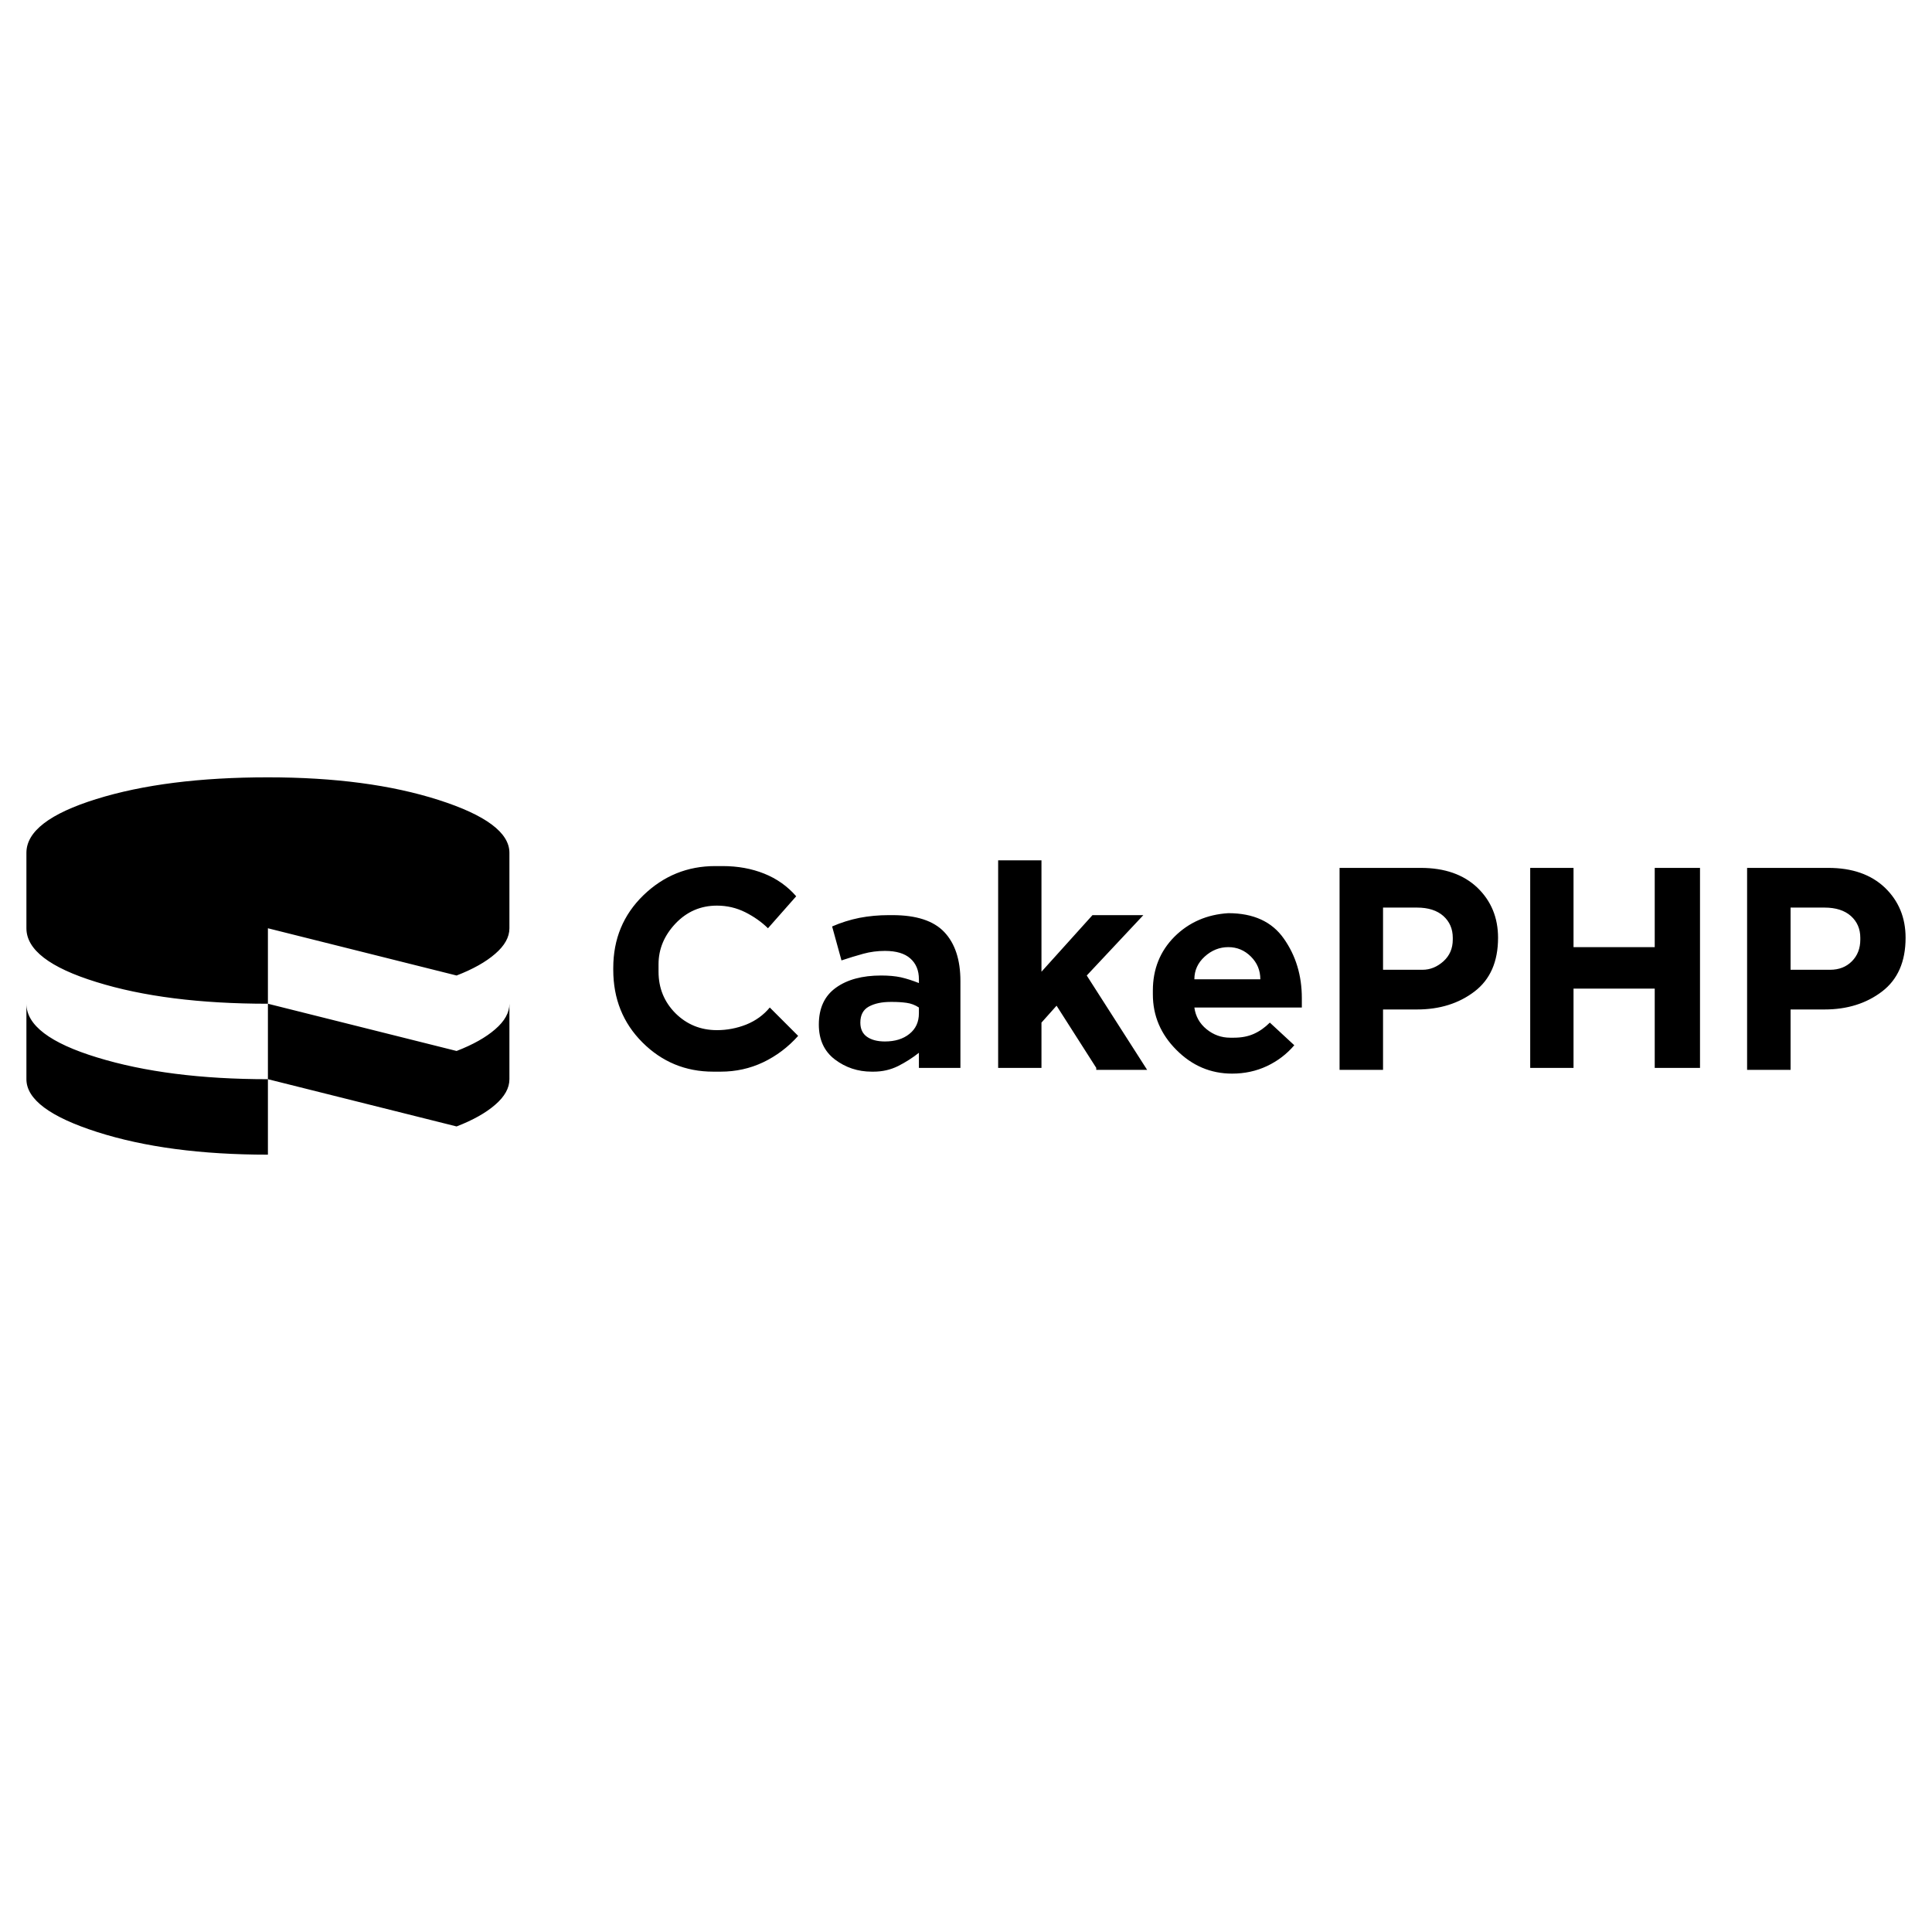 <svg xmlns="http://www.w3.org/2000/svg" xmlns:xlink="http://www.w3.org/1999/xlink" width="128" height="128"><path fill="#000000" d="M17.75 61.50L17.75 61.50L30.25 64.63Q31.88 64 32.81 63.19Q33.75 62.38 33.75 61.50L33.75 61.50L33.75 56.50Q33.75 54.50 29.06 53Q24.38 51.50 17.75 51.50L17.75 51.50Q11 51.50 6.38 52.94Q1.75 54.38 1.75 56.50L1.75 56.50L1.75 61.50Q1.75 63.63 6.38 65.06Q11 66.50 17.75 66.50L17.75 66.50L17.75 61.50ZM30.25 69.63L30.25 69.63L17.75 66.50L17.75 71.50L30.25 74.63Q31.88 74 32.81 73.19Q33.75 72.38 33.75 71.50L33.75 71.50L33.75 66.50Q33.75 67.38 32.81 68.19Q31.88 69 30.25 69.63ZM1.75 66.50L1.75 66.50L1.75 71.50Q1.75 73.50 6.44 75Q11.13 76.50 17.75 76.50L17.75 76.50L17.75 71.50Q11.13 71.50 6.44 70.06Q1.75 68.63 1.75 66.50L1.75 66.50ZM47.38 71L47.38 71Q47.38 71 47.38 71Q47.38 71 47.25 71L47.25 71Q44.50 71 42.56 69.06Q40.63 67.13 40.63 64.25L40.63 64.25Q40.63 64.25 40.63 64.25Q40.63 64.25 40.63 64.13L40.63 64.13L40.63 64.13Q40.63 64.13 40.63 64.13Q40.63 64.13 40.63 64.13L40.63 64.13Q40.63 61.25 42.63 59.31Q44.63 57.38 47.38 57.38L47.38 57.38Q47.38 57.38 47.44 57.38Q47.50 57.38 47.50 57.38L47.50 57.38Q47.63 57.38 47.69 57.38Q47.75 57.38 47.88 57.38L47.88 57.38Q49.38 57.38 50.63 57.88Q51.88 58.38 52.75 59.38L52.75 59.38L50.88 61.50Q50.25 60.88 49.38 60.44Q48.50 60 47.50 60L47.50 60Q45.88 60 44.75 61.19Q43.63 62.38 43.63 63.88L43.63 63.88Q43.63 64 43.63 64.06Q43.63 64.13 43.63 64.13L43.63 64.13L43.63 64.13Q43.63 64.13 43.63 64.19Q43.63 64.25 43.63 64.38L43.63 64.38Q43.63 66 44.75 67.13Q45.88 68.25 47.50 68.25L47.50 68.25Q47.50 68.25 47.50 68.25Q47.50 68.25 47.50 68.25L47.50 68.25Q48.50 68.25 49.44 67.88Q50.38 67.50 51 66.75L51 66.75L52.88 68.63Q51.88 69.75 50.56 70.38Q49.25 71 47.75 71L47.75 71Q47.63 71 47.56 71Q47.50 71 47.38 71L47.38 71ZM60.88 70.75L60.88 70.75L60.88 69.75Q60.25 70.25 59.50 70.63Q58.75 71 57.88 71L57.88 71Q57.88 71 57.81 71Q57.75 71 57.75 71L57.75 71Q56.38 71 55.31 70.19Q54.25 69.38 54.25 67.88L54.25 67.88L54.25 67.88Q54.25 66.25 55.38 65.44Q56.50 64.63 58.38 64.63L58.38 64.63Q58.38 64.63 58.38 64.63Q58.38 64.63 58.38 64.63L58.38 64.63Q59.13 64.63 59.69 64.75Q60.25 64.88 60.88 65.13L60.88 65.13L60.88 64.88Q60.88 64 60.31 63.50Q59.75 63 58.63 63L58.63 63Q57.88 63 57.19 63.19Q56.50 63.38 55.75 63.63L55.75 63.63L55.13 61.38Q56 61 56.94 60.81Q57.88 60.63 58.88 60.63L58.88 60.63Q59 60.63 59 60.63Q59 60.63 59.13 60.63L59.13 60.63Q61.50 60.63 62.56 61.75Q63.63 62.88 63.63 65L63.63 65L63.63 70.75L60.88 70.75ZM60.88 67.13L60.88 66.75Q60.50 66.50 60.06 66.44Q59.63 66.38 59.13 66.38L59.13 66.38Q59.13 66.38 59.06 66.38Q59 66.38 59 66.38L59 66.38Q58.13 66.38 57.56 66.69Q57 67 57 67.75L57 67.75L57 67.75Q57 68.38 57.44 68.69Q57.88 69 58.63 69L58.63 69Q59.63 69 60.25 68.50Q60.88 68 60.88 67.13L60.88 67.13ZM72.63 70.88L72.63 70.75L70 66.63L69 67.75L69 70.75L66.13 70.75L66.13 57L69 57L69 64.38L72.38 60.63L75.75 60.63L72 64.63L76 70.88L72.63 70.88ZM86.25 66.75L86.25 66.75L79.13 66.75Q79.25 67.63 79.94 68.19Q80.63 68.75 81.50 68.75L81.50 68.75Q81.50 68.75 81.56 68.75Q81.63 68.75 81.63 68.75L81.63 68.75Q81.63 68.75 81.69 68.75Q81.75 68.75 81.75 68.75L81.75 68.75Q82.50 68.75 83.06 68.50Q83.63 68.25 84.13 67.75L84.13 67.75L85.75 69.25Q85 70.13 83.94 70.63Q82.88 71.13 81.63 71.13L81.63 71.13Q79.50 71.13 77.94 69.56Q76.38 68 76.38 65.88L76.38 65.88L76.38 65.88Q76.38 65.75 76.38 65.69Q76.38 65.63 76.38 65.63L76.38 65.63Q76.38 63.50 77.81 62.06Q79.25 60.63 81.38 60.50L81.38 60.50Q83.88 60.50 85.06 62.19Q86.25 63.88 86.25 66.13L86.25 66.13L86.25 66.13Q86.25 66.25 86.25 66.38Q86.25 66.50 86.25 66.75ZM81.38 62.75L81.38 62.75Q80.50 62.75 79.81 63.38Q79.13 64 79.13 64.88L79.13 64.88L83.50 64.88Q83.50 64 82.88 63.38Q82.25 62.75 81.38 62.75L81.38 62.75ZM93.88 66.88L93.88 66.88L91.63 66.88L91.63 70.88L88.75 70.88L88.75 57.50L94.13 57.50Q96.50 57.50 97.88 58.81Q99.25 60.13 99.25 62.13L99.25 62.13L99.25 62.13Q99.25 64.50 97.69 65.69Q96.13 66.88 93.88 66.88ZM96.25 62.25L96.25 62.13Q96.25 61.25 95.63 60.69Q95 60.13 93.88 60.13L93.88 60.13L91.63 60.13L91.63 64.25L94 64.25Q94 64.25 94.06 64.25Q94.13 64.25 94.25 64.25L94.25 64.25Q95 64.25 95.63 63.69Q96.25 63.13 96.25 62.25L96.25 62.25L96.25 62.25ZM112.63 70.75L109.63 70.75L109.63 65.50L104.25 65.50L104.25 70.75L101.38 70.75L101.38 57.50L104.25 57.50L104.25 62.75L109.63 62.75L109.63 57.50L112.63 57.50L112.63 70.75ZM120.88 66.88L120.88 66.88L118.63 66.88L118.63 70.88L115.75 70.88L115.75 57.50L121.13 57.50Q123.50 57.50 124.88 58.81Q126.25 60.13 126.25 62.13L126.25 62.13L126.25 62.13Q126.25 64.50 124.69 65.69Q123.13 66.88 120.88 66.88ZM123.25 62.25L123.25 62.13Q123.25 61.25 122.63 60.69Q122 60.13 120.88 60.13L120.88 60.13L118.63 60.13L118.63 64.25L121 64.25Q121 64.25 121.13 64.25Q121.25 64.25 121.25 64.25L121.25 64.25Q122.13 64.25 122.69 63.69Q123.25 63.13 123.25 62.25L123.25 62.25L123.25 62.25Z"/></svg>